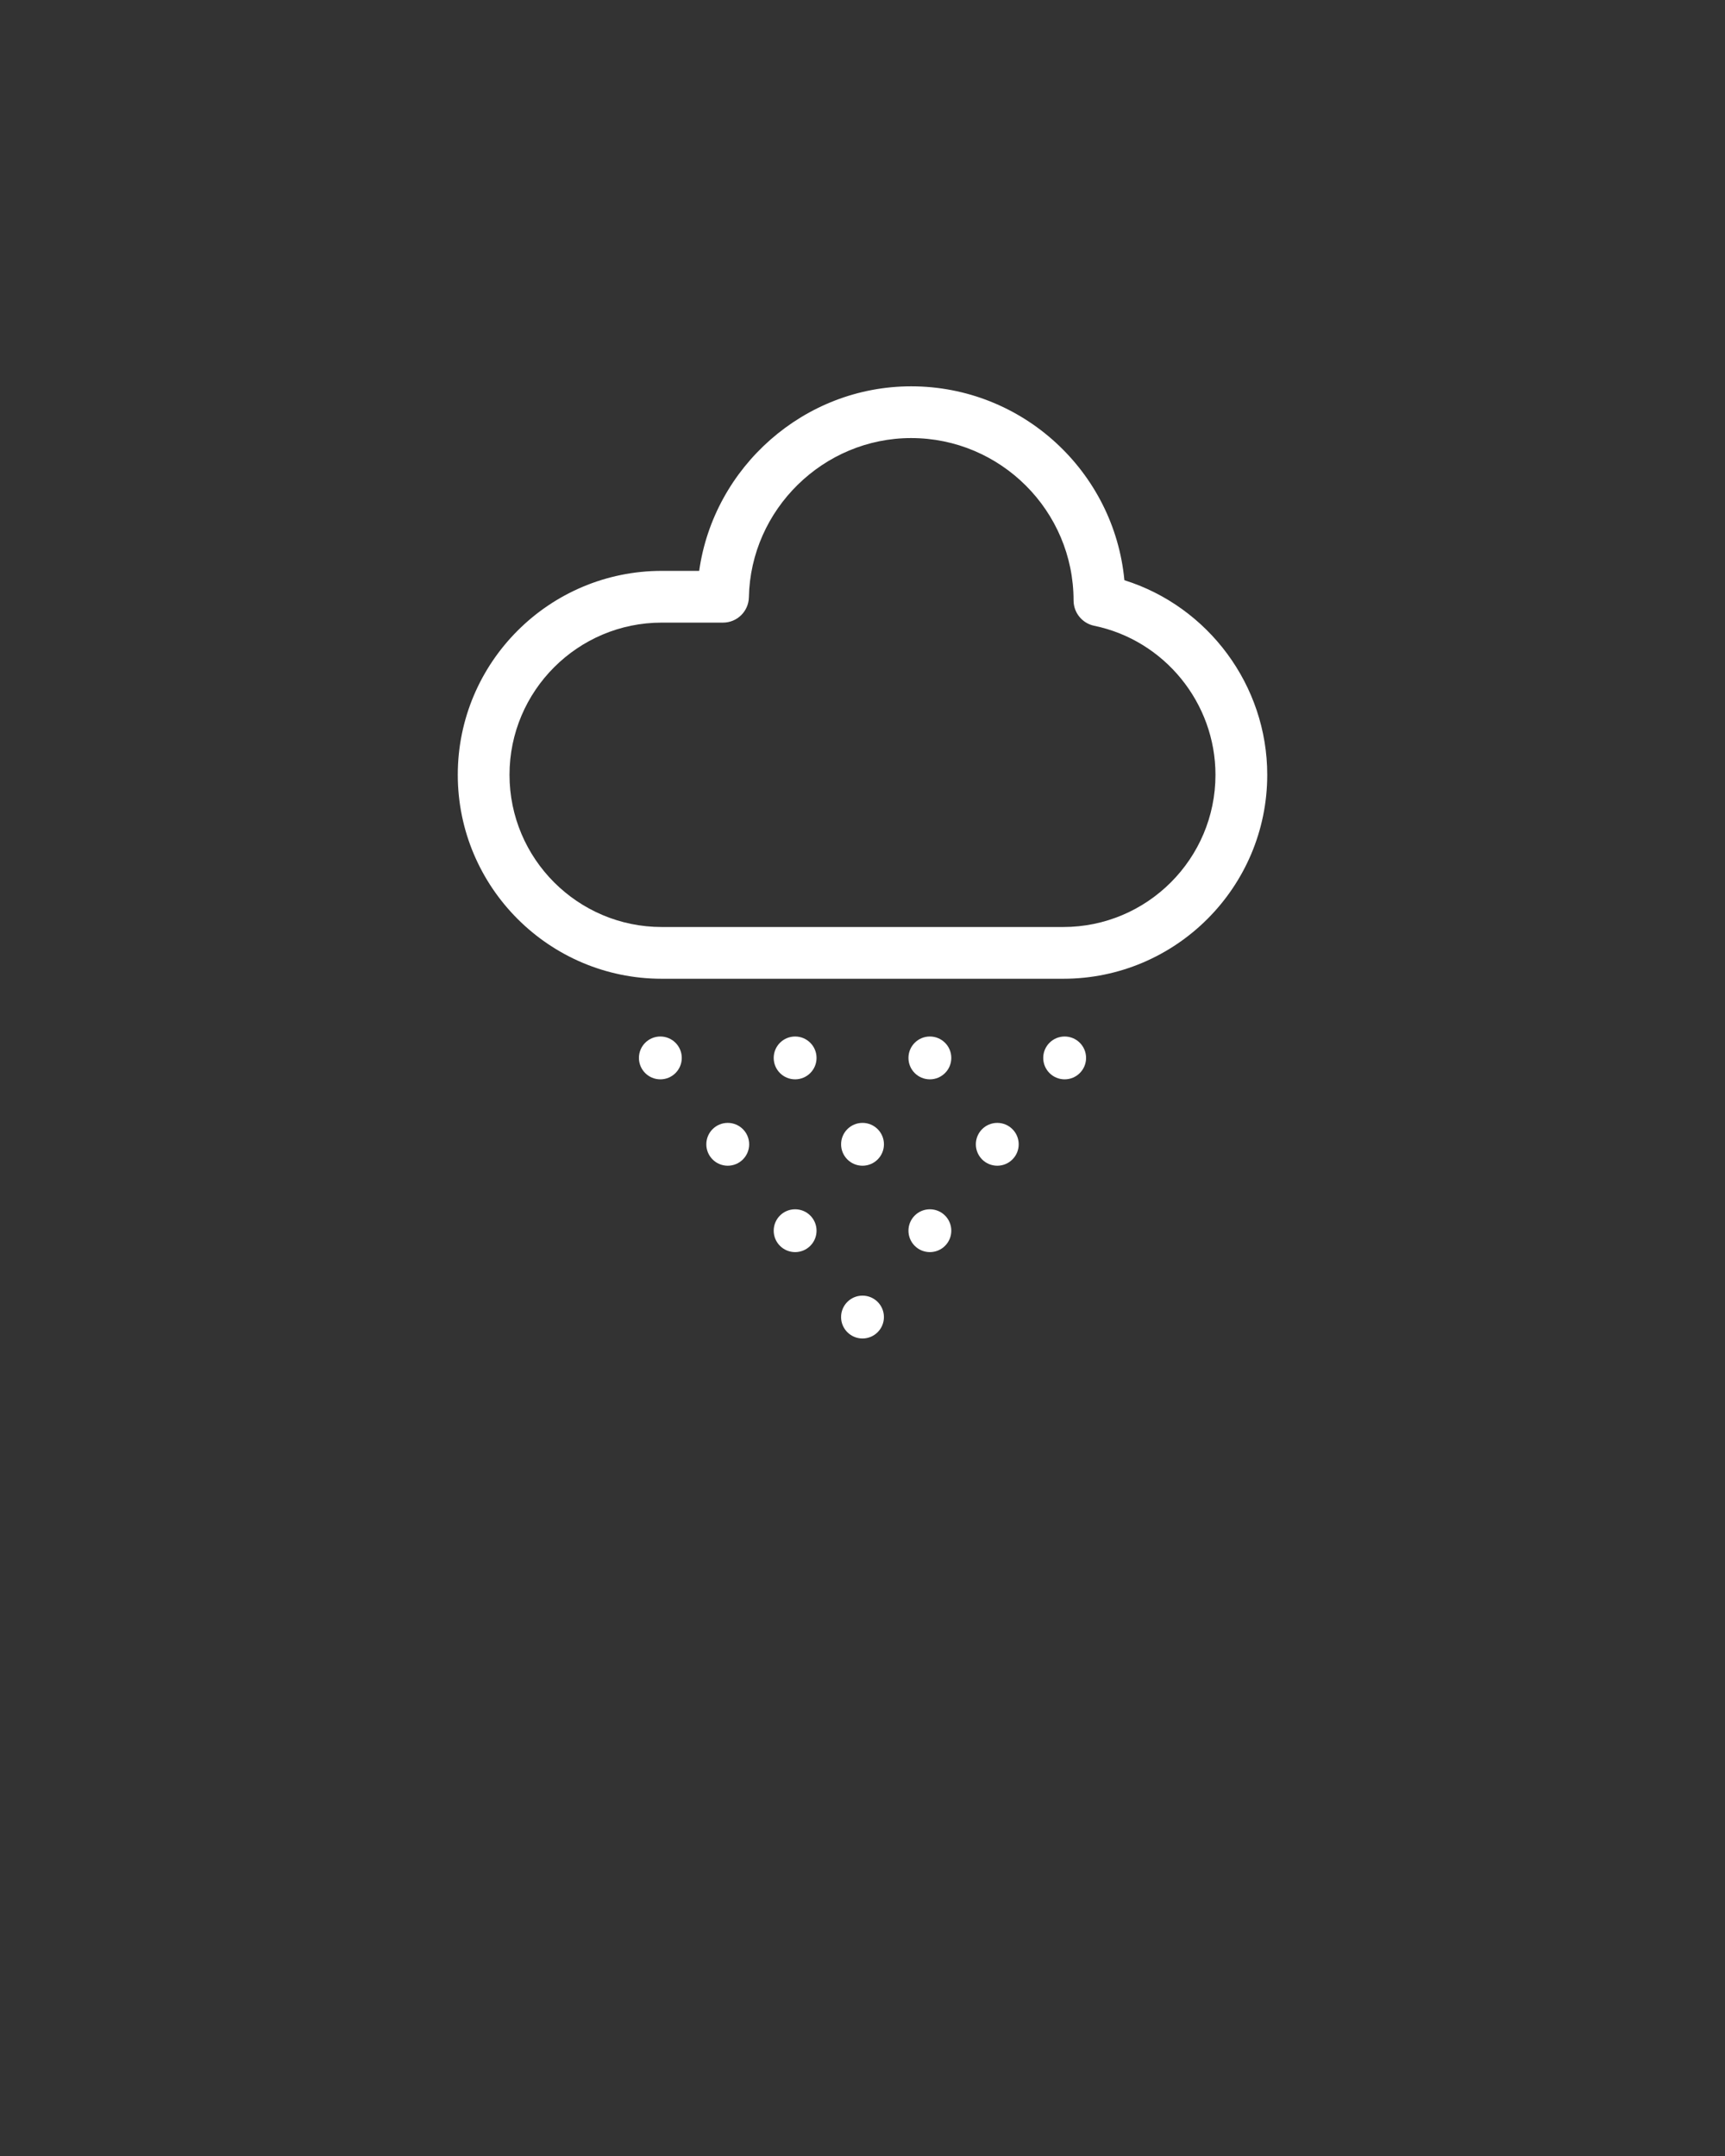 <svg xmlns="http://www.w3.org/2000/svg" xmlns:xlink="http://www.w3.org/1999/xlink" version="1.1" x="0px" y="0px" viewBox="0 0 100 125" enable-background="new 0 0 100 100" xml:space="preserve" fill="white">
	<rect x="0" y="0" width="100" height="125" fill="#333333" stroke="none"/>
	<g>
		<path d="M65.182,33.639c-0.594-6.298-5.911-11.241-12.361-11.241c-6.212,0-11.442,4.68-12.289,10.7h-2.17   c-6.52,0-11.824,5.304-11.824,11.823c0,6.521,5.305,11.825,11.824,11.825h23.277c6.52,0,11.824-5.305,11.824-11.825   C73.463,39.735,70.043,35.165,65.182,33.639z M61.639,53.746H38.361c-4.865,0-8.824-3.959-8.824-8.825   c0-4.865,3.959-8.823,8.824-8.823h3.553c0.817,0,1.483-0.653,1.5-1.471c0.1-5.089,4.319-9.229,9.406-9.229   c5.191,0,9.415,4.224,9.416,9.414c0,0.712,0.5,1.325,1.197,1.469c4.073,0.841,7.029,4.475,7.029,8.641   C70.463,49.787,66.504,53.746,61.639,53.746z" />
		<circle cx="38.281" cy="61.336" r="1.242" />
		<circle cx="46.094" cy="61.336" r="1.242" />
		<circle cx="53.906" cy="61.336" r="1.242" />
		<circle cx="61.719" cy="61.336" r="1.242" />
		<circle cx="50.001" cy="66.344" r="1.242" />
		<circle cx="42.188" cy="66.344" r="1.242" />
		<circle cx="57.813" cy="66.344" r="1.242" />
		<circle cx="46.094" cy="71.353" r="1.242" />
		<circle cx="53.906" cy="71.353" r="1.242" />
		<circle cx="50" cy="76.36" r="1.242" />
	</g>
</svg>
